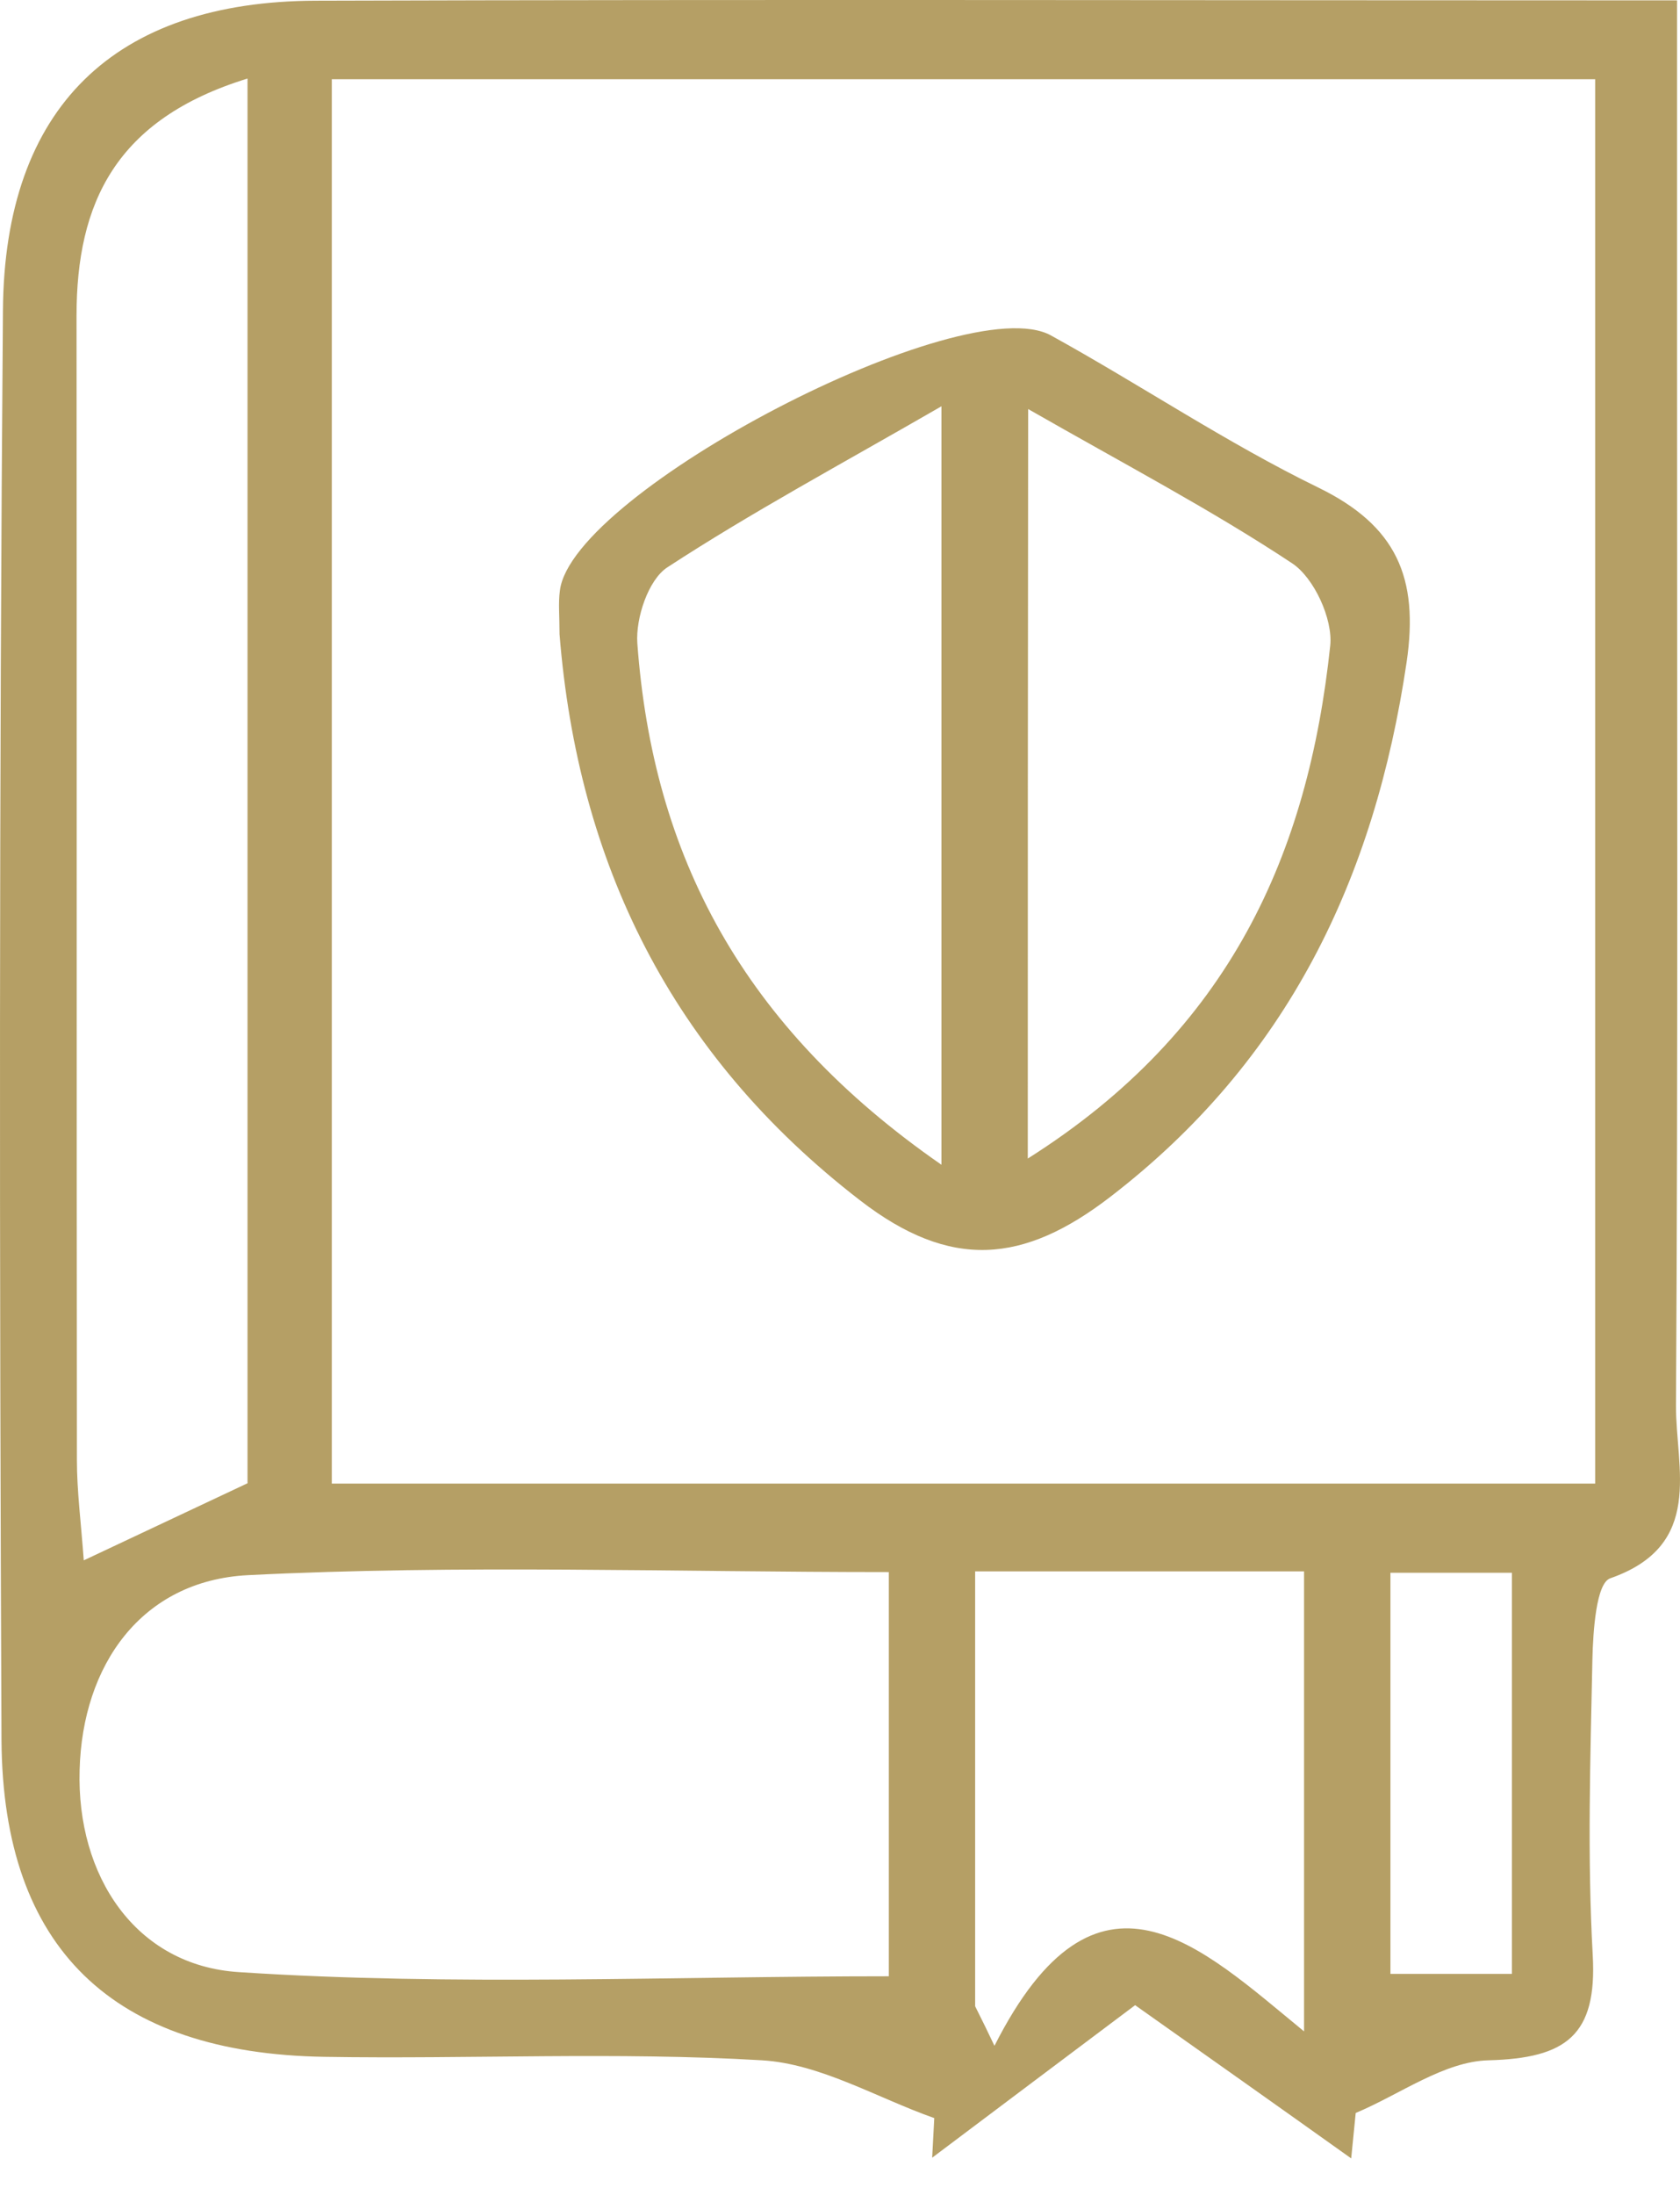 <svg width="36" height="47" viewBox="0 0 36 47" fill="none" xmlns="http://www.w3.org/2000/svg">
<path d="M35.937 0.008V7.757C35.937 15.203 35.958 22.649 35.914 30.095C35.907 31.436 36.533 33.088 34.506 33.796C34.204 33.899 34.138 34.924 34.123 35.528C34.079 37.644 34.012 39.76 34.13 41.868C34.226 43.586 33.555 44.073 31.903 44.117C30.945 44.139 30.002 44.847 29.051 45.245C29.021 45.569 28.984 45.893 28.954 46.218C27.443 45.141 25.931 44.073 24.324 42.937C22.857 44.036 21.419 45.119 19.975 46.203C19.989 45.923 20.005 45.635 20.02 45.355C18.788 44.92 17.579 44.191 16.325 44.117C13.207 43.933 10.074 44.094 6.948 44.043C2.422 43.969 0.062 41.728 0.032 37.268C-0.012 27.058 -0.019 16.854 0.063 6.65C0.092 2.293 2.458 0.03 6.764 0.015C16.318 -0.014 25.873 0.008 35.937 0.008ZM20.896 42.96C21.037 43.24 21.177 43.527 21.31 43.807C23.507 39.472 25.718 41.677 27.944 43.498V33.648H20.896V42.96ZM19.046 33.663C14.402 33.663 9.845 33.501 5.312 33.729C3.026 33.847 1.765 35.661 1.706 37.902C1.64 40.165 2.9 42.089 5.119 42.229C9.72 42.532 14.357 42.318 19.046 42.318V33.663ZM29.795 42.267H32.398V33.678H29.795V42.267ZM5.304 1.682C2.48 2.551 1.64 4.343 1.64 6.761C1.647 14.929 1.64 23.091 1.648 31.26C1.648 31.93 1.736 32.601 1.795 33.412C3.122 32.785 4.183 32.291 5.304 31.761V1.682ZM7.11 31.768H34.182V1.696H7.11V31.768ZM11.998 12.644C12.256 10.536 20.653 6.157 22.519 7.182C24.443 8.243 26.279 9.481 28.247 10.439C29.928 11.258 30.407 12.371 30.142 14.178C29.456 18.815 27.591 22.707 23.794 25.627C21.936 27.057 20.373 27.205 18.427 25.701C14.372 22.575 12.381 18.468 11.99 13.58C11.99 13.19 11.961 12.91 11.998 12.644ZM20.174 8.7C18.014 9.946 16.104 10.971 14.298 12.15C13.893 12.416 13.62 13.234 13.657 13.772C13.989 18.314 15.905 21.985 20.174 24.941V8.7ZM22.024 24.808C26.367 22.066 28.033 18.27 28.505 13.824C28.564 13.256 28.158 12.371 27.687 12.061C25.962 10.919 24.119 9.953 22.032 8.759C22.025 14.214 22.024 19.287 22.024 24.808Z" fill="#B59F65"/>
</svg>

